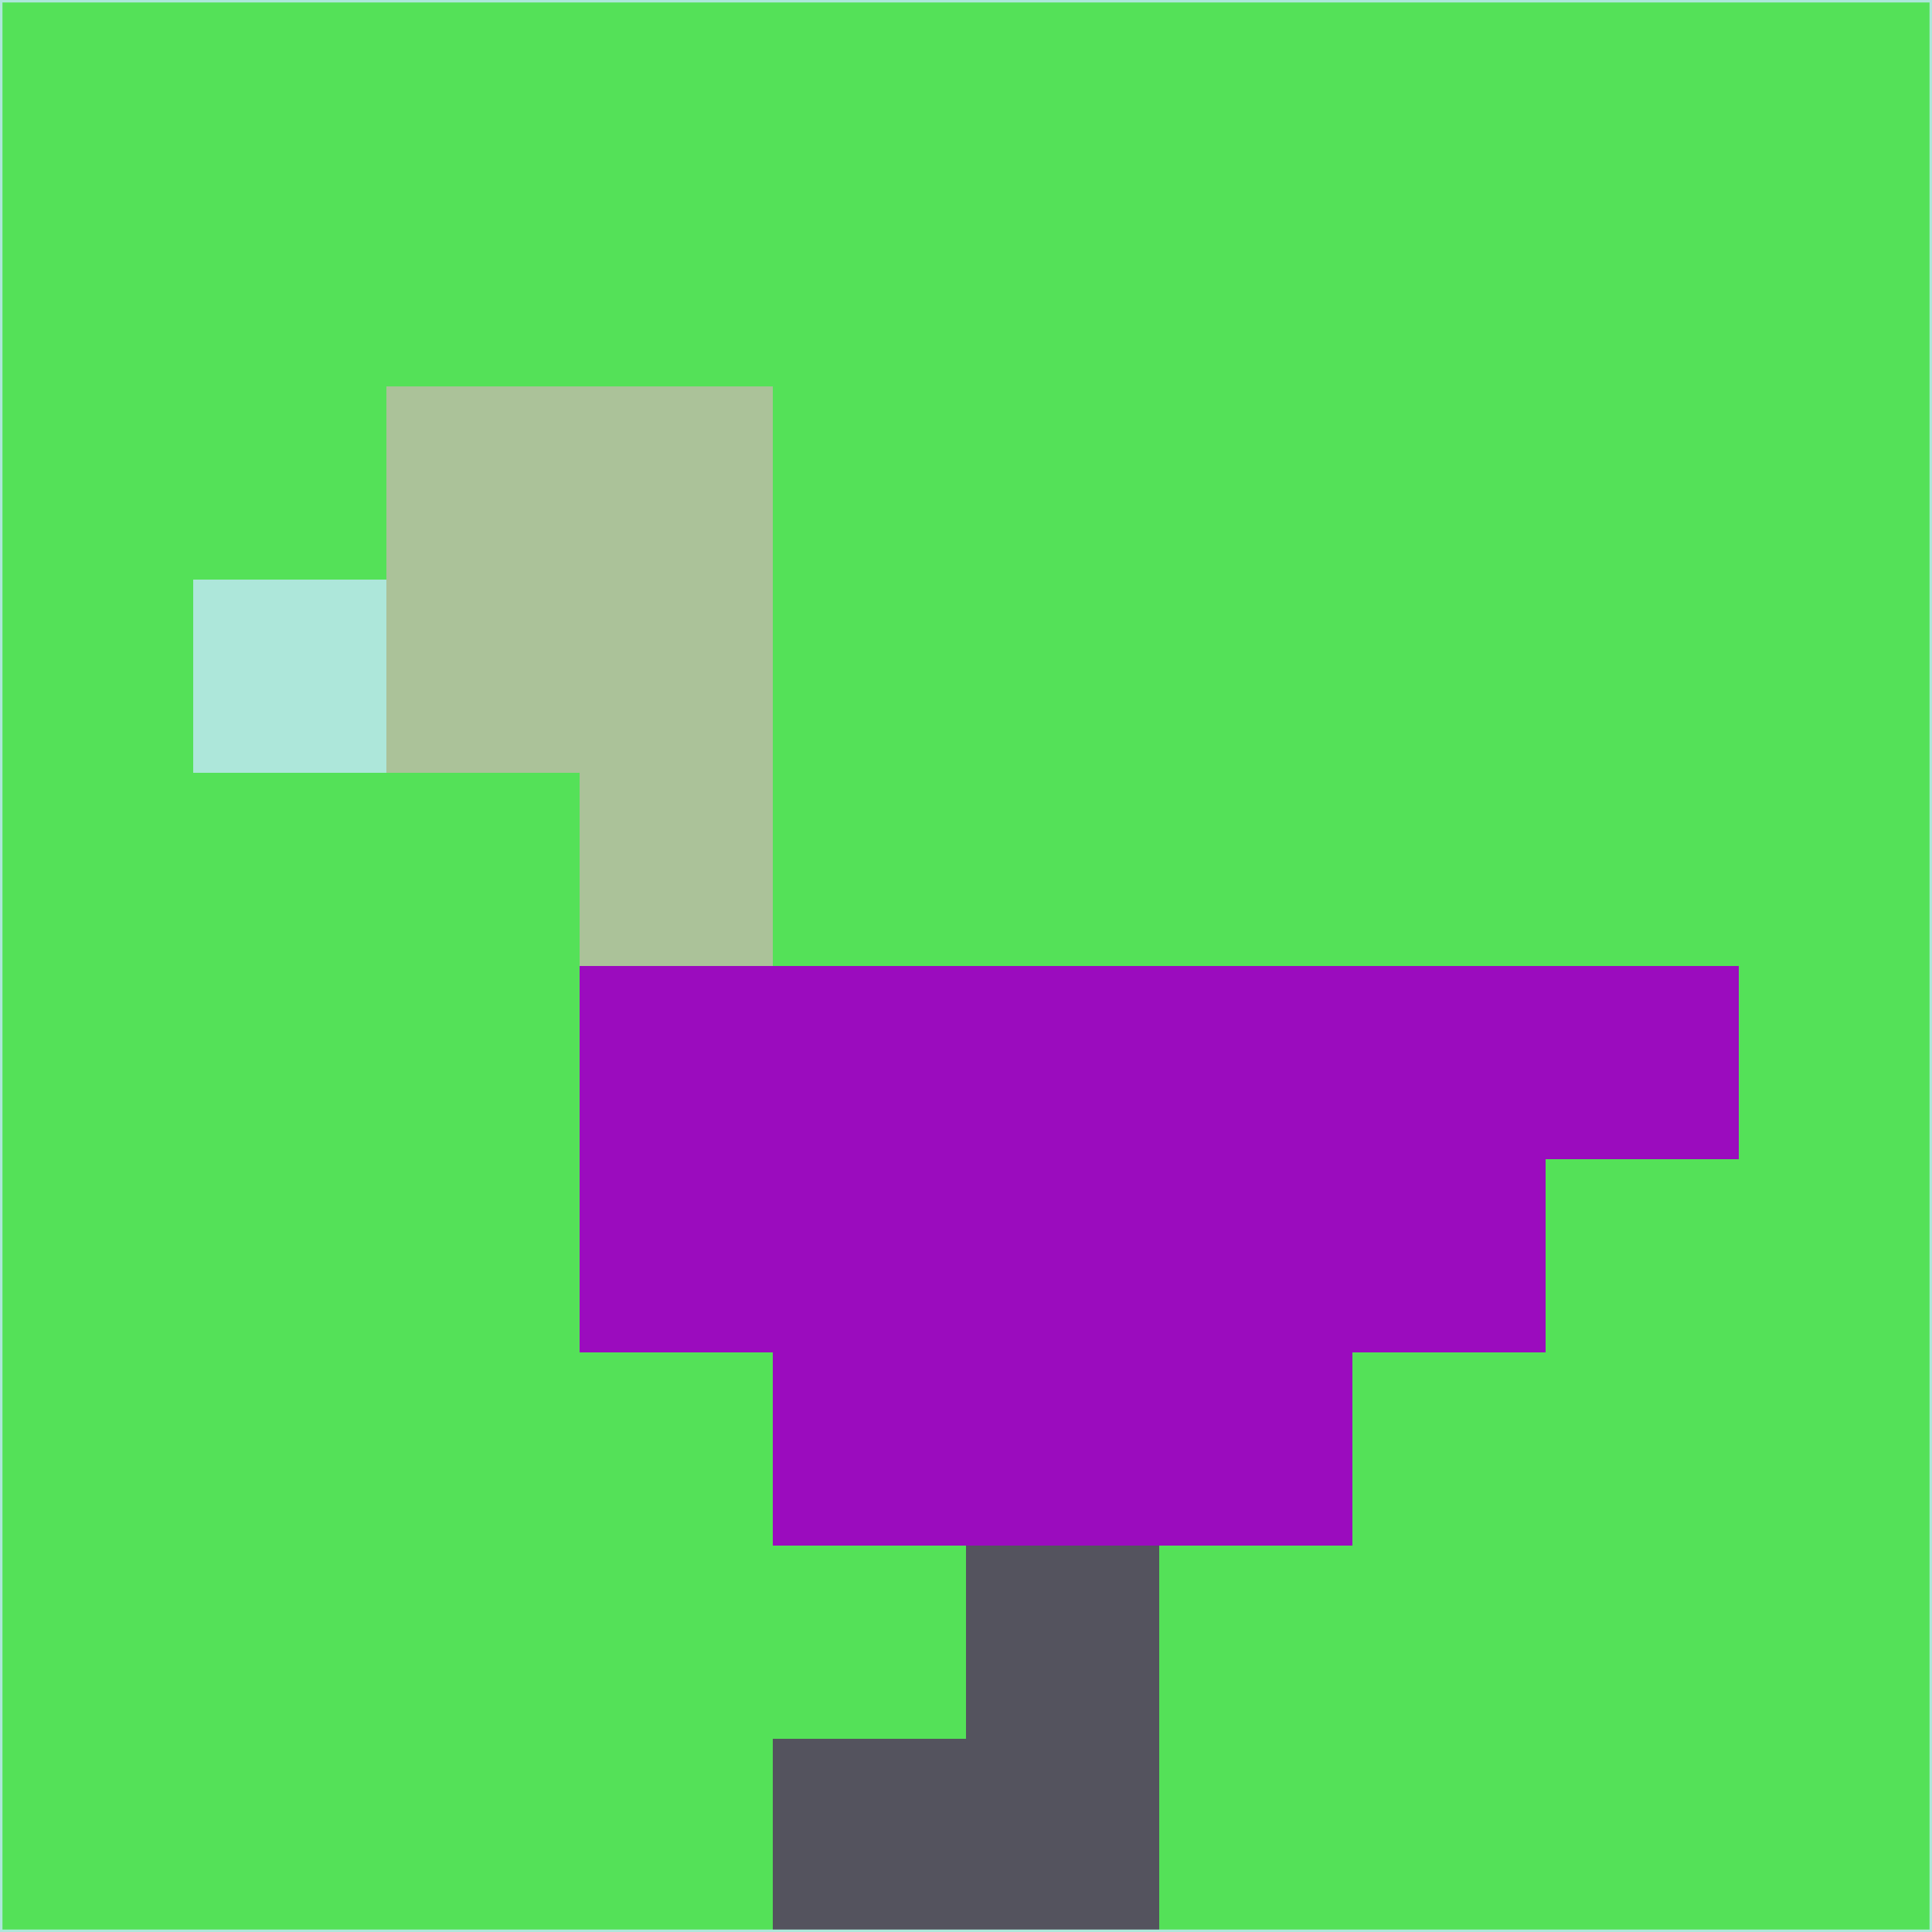 <svg xmlns="http://www.w3.org/2000/svg" version="1.1" width="785" height="785">
  <title>'goose-pfp-694263' by Dmitri Cherniak (Cyberpunk Edition)</title>
  <desc>
    seed=270409
    backgroundColor=#54e158
    padding=20
    innerPadding=0
    timeout=500
    dimension=1
    border=false
    Save=function(){return n.handleSave()}
    frame=12

    Rendered at 2024-09-15T22:37:00.796Z
    Generated in 1ms
    Modified for Cyberpunk theme with new color scheme
  </desc>
  <defs/>
  <rect width="100%" height="100%" fill="#54e158"/>
  <g>
    <g id="0-0">
      <rect x="0" y="0" height="785" width="785" fill="#54e158"/>
      <g>
        <!-- Neon blue -->
        <rect id="0-0-2-2-2-2" x="157" y="157" width="157" height="157" fill="#abc299"/>
        <rect id="0-0-3-2-1-4" x="235.5" y="157" width="78.5" height="314" fill="#abc299"/>
        <!-- Electric purple -->
        <rect id="0-0-4-5-5-1" x="314" y="392.5" width="392.5" height="78.5" fill="#9b0cbe"/>
        <rect id="0-0-3-5-5-2" x="235.5" y="392.5" width="392.5" height="157" fill="#9b0cbe"/>
        <rect id="0-0-4-5-3-3" x="314" y="392.5" width="235.5" height="235.5" fill="#9b0cbe"/>
        <!-- Neon pink -->
        <rect id="0-0-1-3-1-1" x="78.5" y="235.5" width="78.5" height="78.5" fill="#ade7da"/>
        <!-- Cyber yellow -->
        <rect id="0-0-5-8-1-2" x="392.5" y="628" width="78.5" height="157" fill="#54535e"/>
        <rect id="0-0-4-9-2-1" x="314" y="706.5" width="157" height="78.5" fill="#54535e"/>
      </g>
      <rect x="0" y="0" stroke="#ade7da" stroke-width="2" height="785" width="785" fill="none"/>
    </g>
  </g>
  <script xmlns=""/>
</svg>